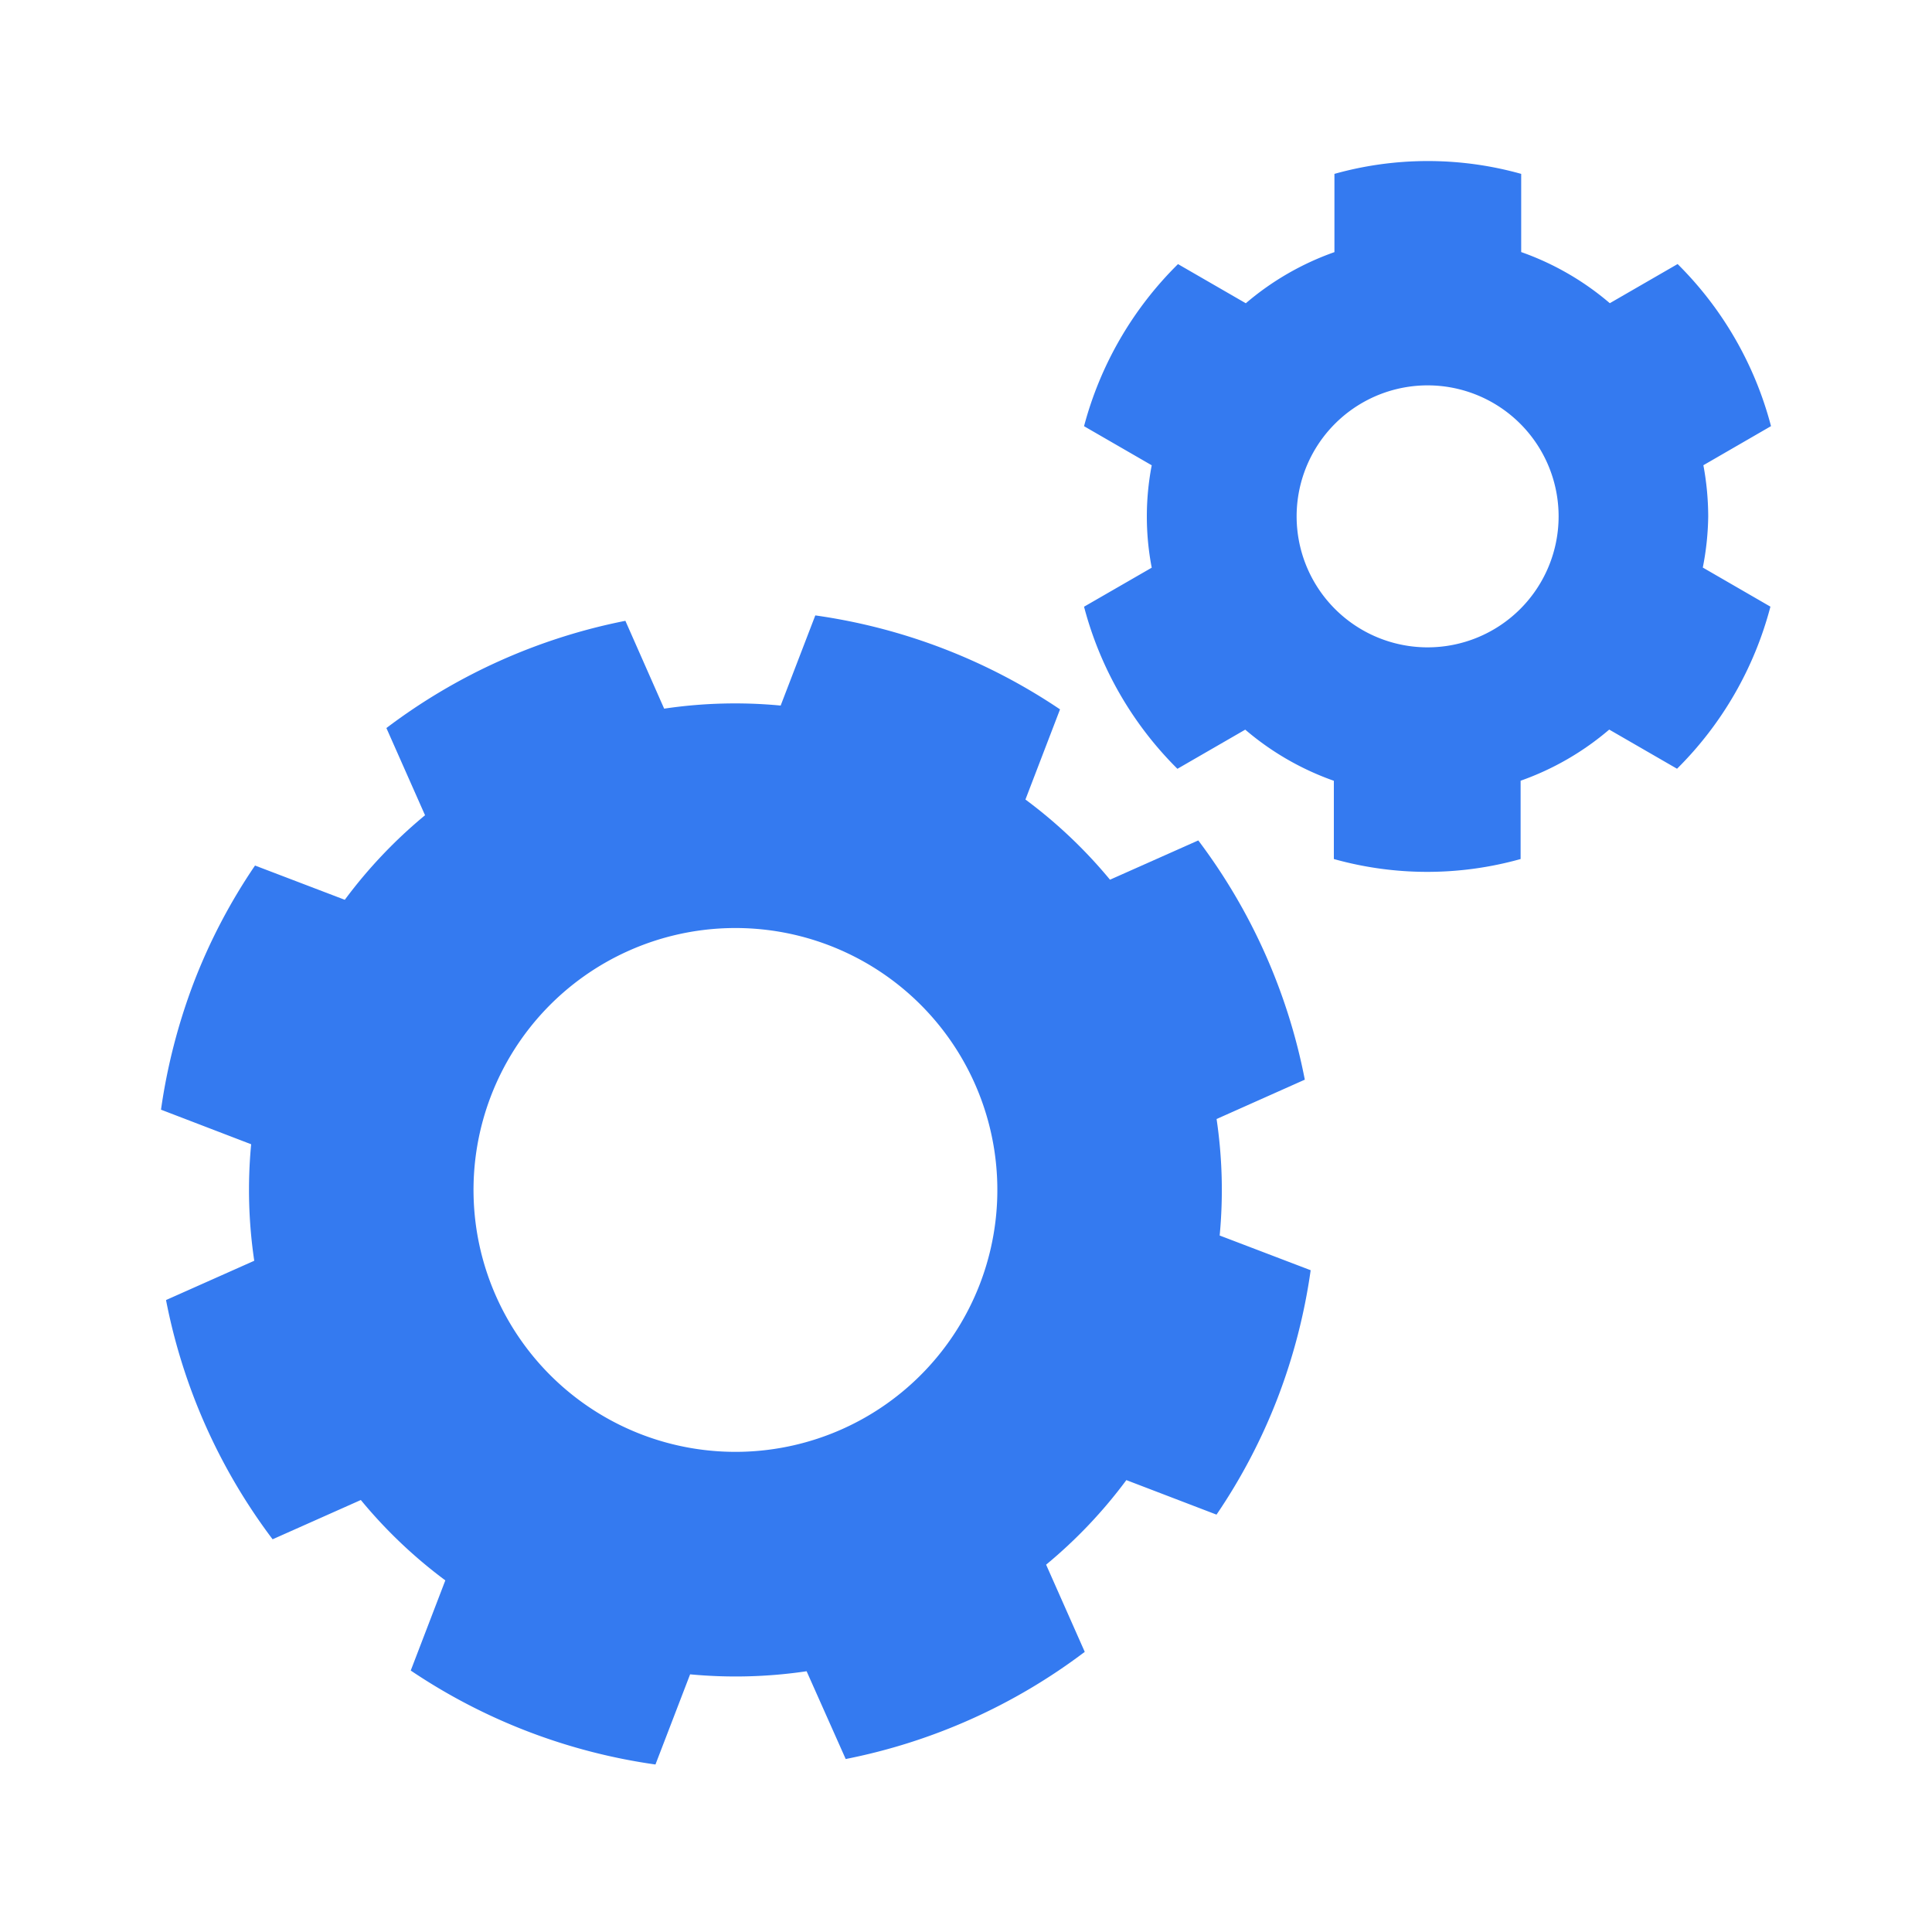 <svg xmlns="http://www.w3.org/2000/svg" width="30" height="30" viewBox="0 0 30 30">
  <g id="Settings_" data-name="Settings " transform="translate(-79 -228)">
    <rect id="Base" width="30" height="30" transform="translate(79 228)" fill="#347af0" opacity="0"/>
    <g id="System_Fil" data-name="System Fil" transform="translate(81.5 230.5)">
      <g id="Group_983" data-name="Group 983" transform="translate(0 7.056)">
        <g id="Group_982" data-name="Group 982">
          <path id="Path_3196" data-name="Path 3196" d="M16.439,25.445a7.483,7.483,0,0,0-.048-1.809l1.37-.611a9.025,9.025,0,0,0-1.654-3.715l-1.371.61a7.508,7.508,0,0,0-1.313-1.245l.537-1.4a9.065,9.065,0,0,0-3.8-1.459l-.538,1.4a7.483,7.483,0,0,0-1.809.048L7.211,15.9A9.058,9.058,0,0,0,3.5,17.565l.6,1.354a7.5,7.5,0,0,0-1.246,1.313L1.46,19.7a8.9,8.9,0,0,0-.95,1.814A9.166,9.166,0,0,0,0,23.491l1.4.537a7.483,7.483,0,0,0,.048,1.809l-1.37.61a9.018,9.018,0,0,0,1.655,3.715l1.37-.61A7.481,7.481,0,0,0,4.415,30.8l-.537,1.4a9.065,9.065,0,0,0,3.8,1.459l.538-1.4a7.506,7.506,0,0,0,1.809-.048l.607,1.363a9.057,9.057,0,0,0,3.712-1.664l-.6-1.354a7.5,7.5,0,0,0,1.246-1.313l1.4.536a8.912,8.912,0,0,0,.95-1.814,9.068,9.068,0,0,0,.512-1.981Zm-3.722.749a4.067,4.067,0,1,1-2.341-5.254A4.067,4.067,0,0,1,12.717,26.194Z" transform="translate(0 -15.816)" fill="#347af0"/>
        </g>
      </g>
      <g id="Group_985" data-name="Group 985" transform="translate(14.336)">
        <g id="Group_984" data-name="Group 984">
          <path id="Path_3197" data-name="Path 3197" d="M41.592,5.633a4.374,4.374,0,0,0-.075-.795l1.05-.607a5.512,5.512,0,0,0-1.45-2.517l-1.053.608a4.327,4.327,0,0,0-1.376-.794V.314a5.374,5.374,0,0,0-2.9,0V1.529a4.34,4.34,0,0,0-1.376.794l-1.053-.608A5.524,5.524,0,0,0,31.9,4.232l1.051.607a4.2,4.2,0,0,0,0,1.59L31.9,7.035a5.522,5.522,0,0,0,1.45,2.517l1.053-.608a4.332,4.332,0,0,0,1.376.794v1.215a5.374,5.374,0,0,0,2.9,0V9.737a4.335,4.335,0,0,0,1.376-.794l1.053.608a5.512,5.512,0,0,0,1.45-2.517l-1.05-.607A4.343,4.343,0,0,0,41.592,5.633ZM37.236,7.666a2.034,2.034,0,1,1,2.033-2.034A2.034,2.034,0,0,1,37.236,7.666Z" transform="translate(-31.903 -0.114)" fill="#347af0"/>
        </g>
      </g>
    </g>
  </g>
</svg>
